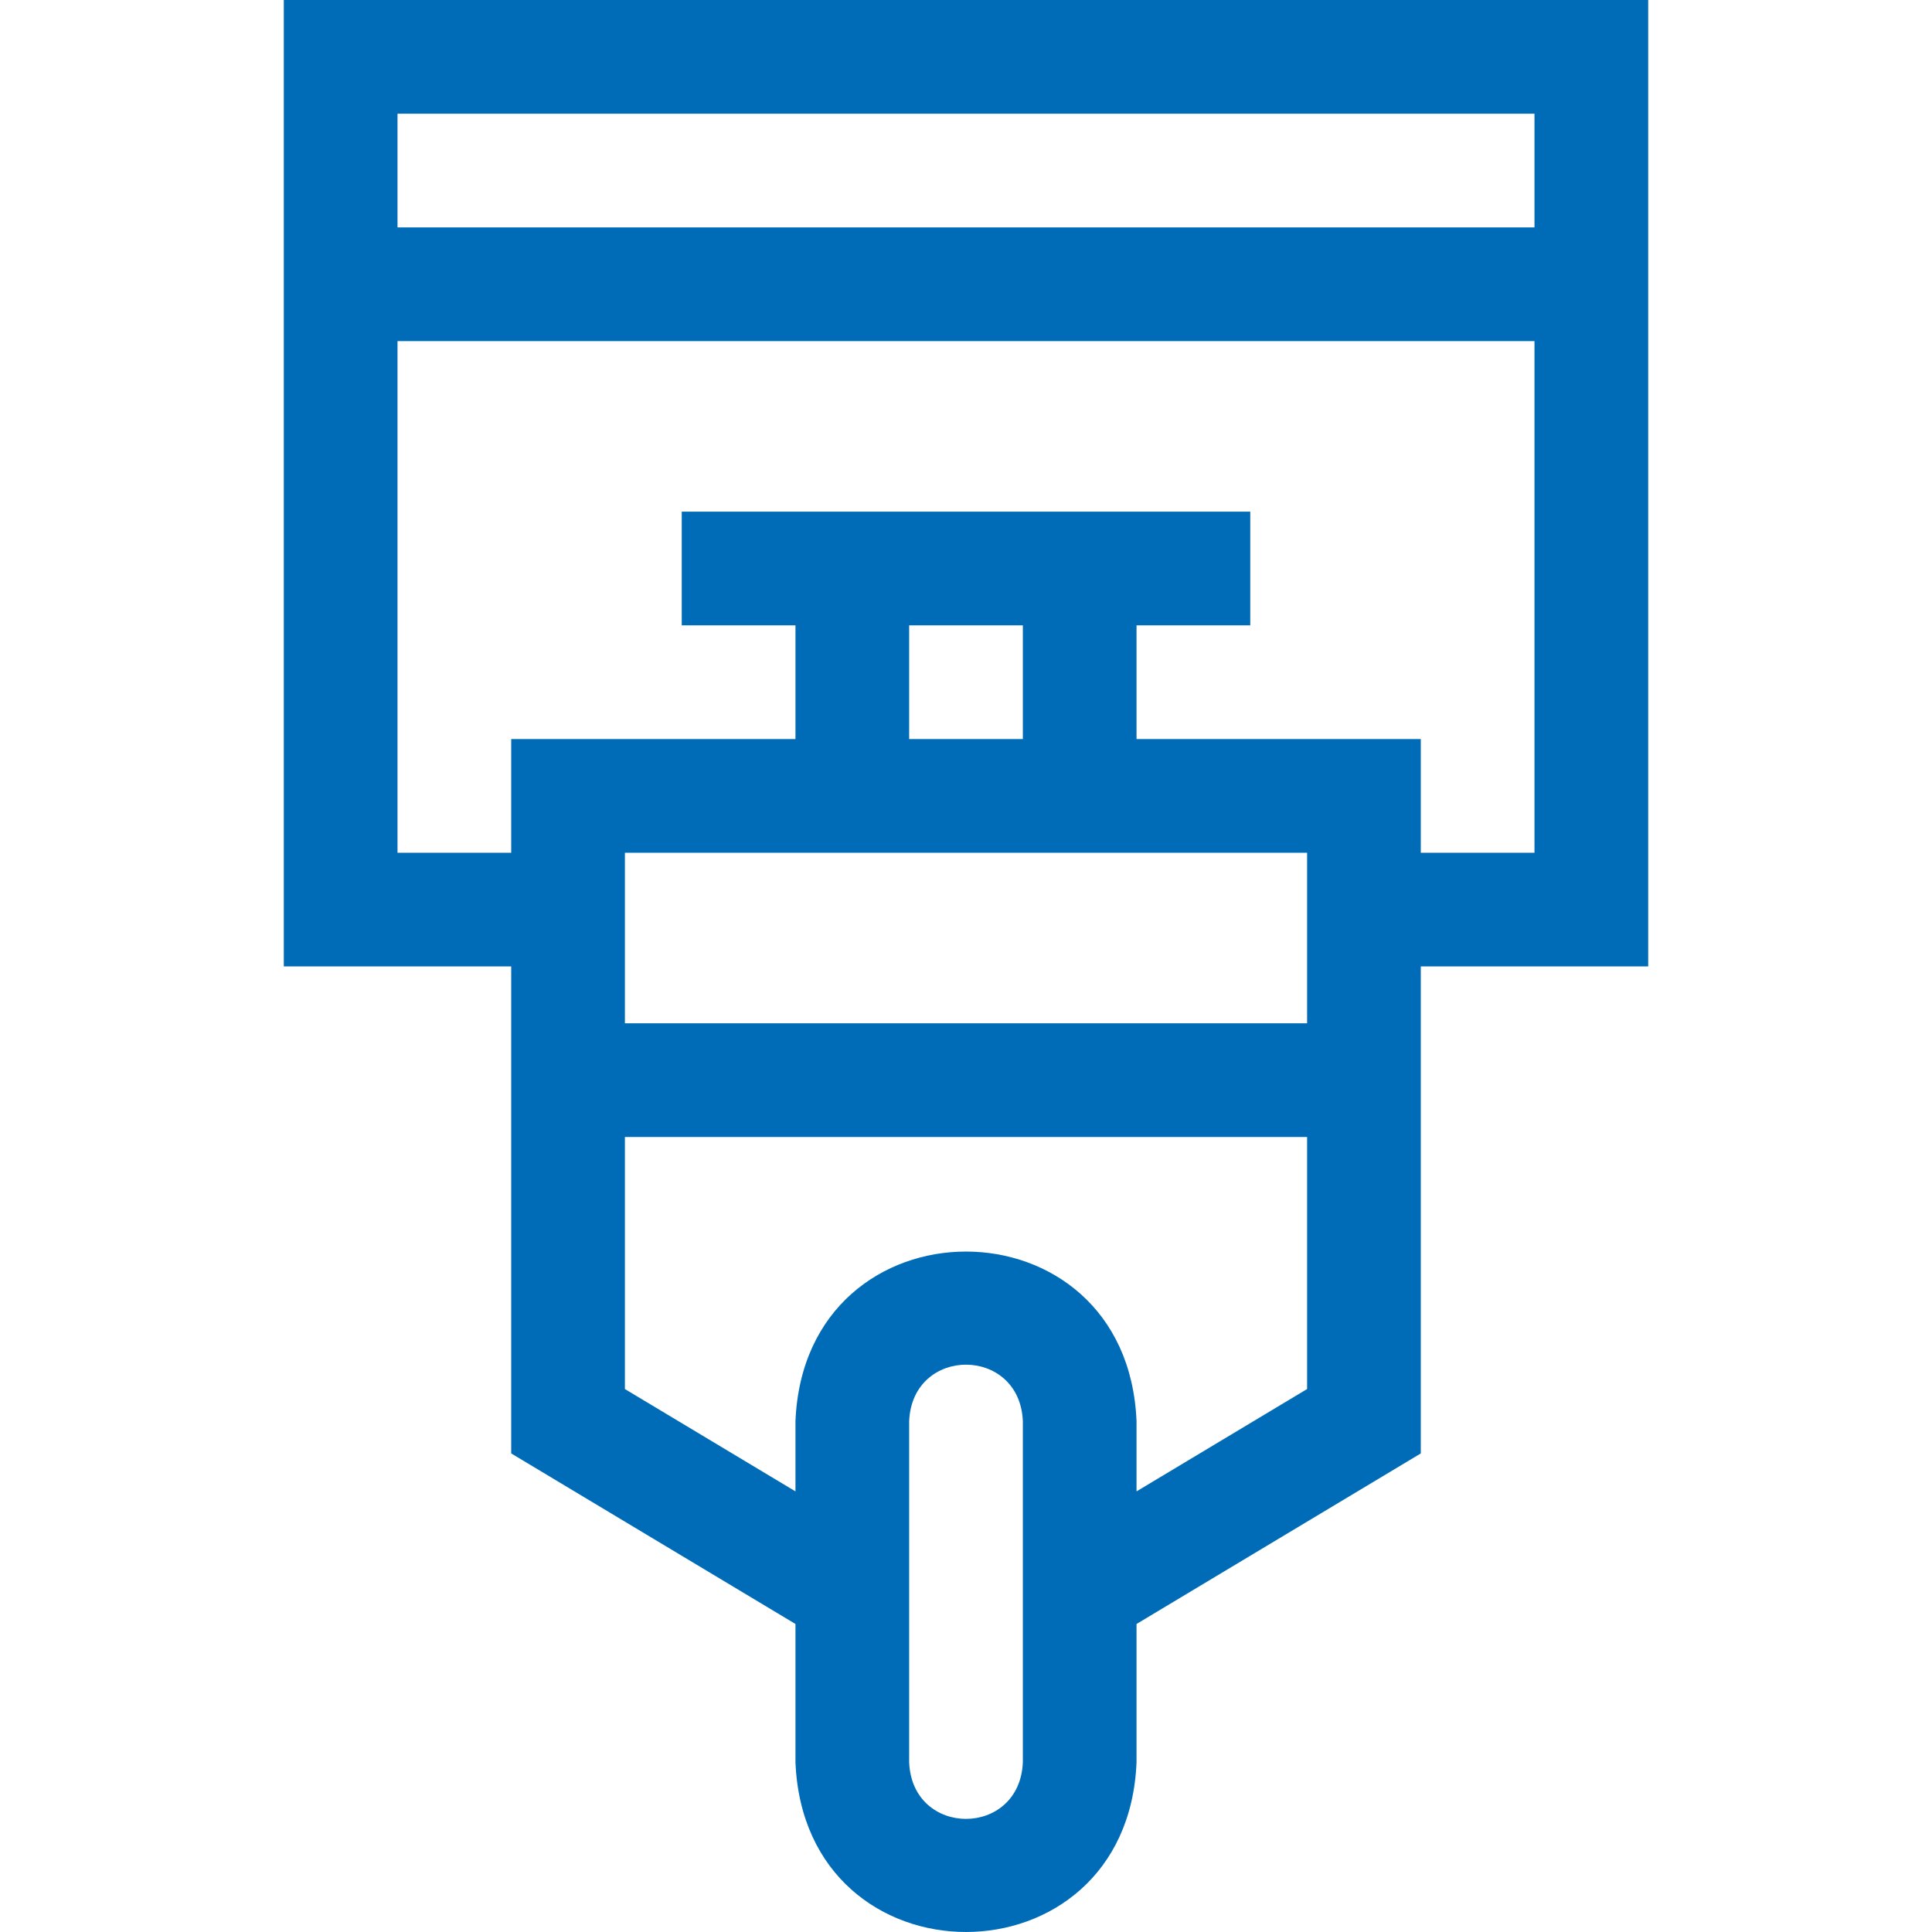 <svg width="85" height="85" viewBox="0 0 85 85" fill="none" xmlns="http://www.w3.org/2000/svg">
<path d="M72.514 0H12.486V42.519H22.491V63.945L34.997 71.448V77.535C35.41 87.492 49.594 87.484 50.003 77.535V71.448L62.509 63.945V42.519H72.514V0ZM67.511 5.002V10.005H17.489V5.002H67.511ZM45.001 27.512V32.515H39.999V27.512H45.001ZM57.507 37.517V45.02H27.493V37.517H57.507ZM45.001 77.535C44.863 80.854 40.135 80.852 39.999 77.535V62.528C40.137 59.209 44.865 59.212 45.001 62.528V77.535ZM50.003 65.614V62.528C49.59 52.572 35.406 52.579 34.997 62.528V65.614L27.493 61.112V50.023H57.507V61.112L50.003 65.614ZM62.509 37.517V32.515H50.003V27.512H55.006V22.51H29.994V27.512H34.997V32.515H22.491V37.517H17.489V15.007H67.511V37.517H62.509Z" fill="#006CB7"/>
</svg>

